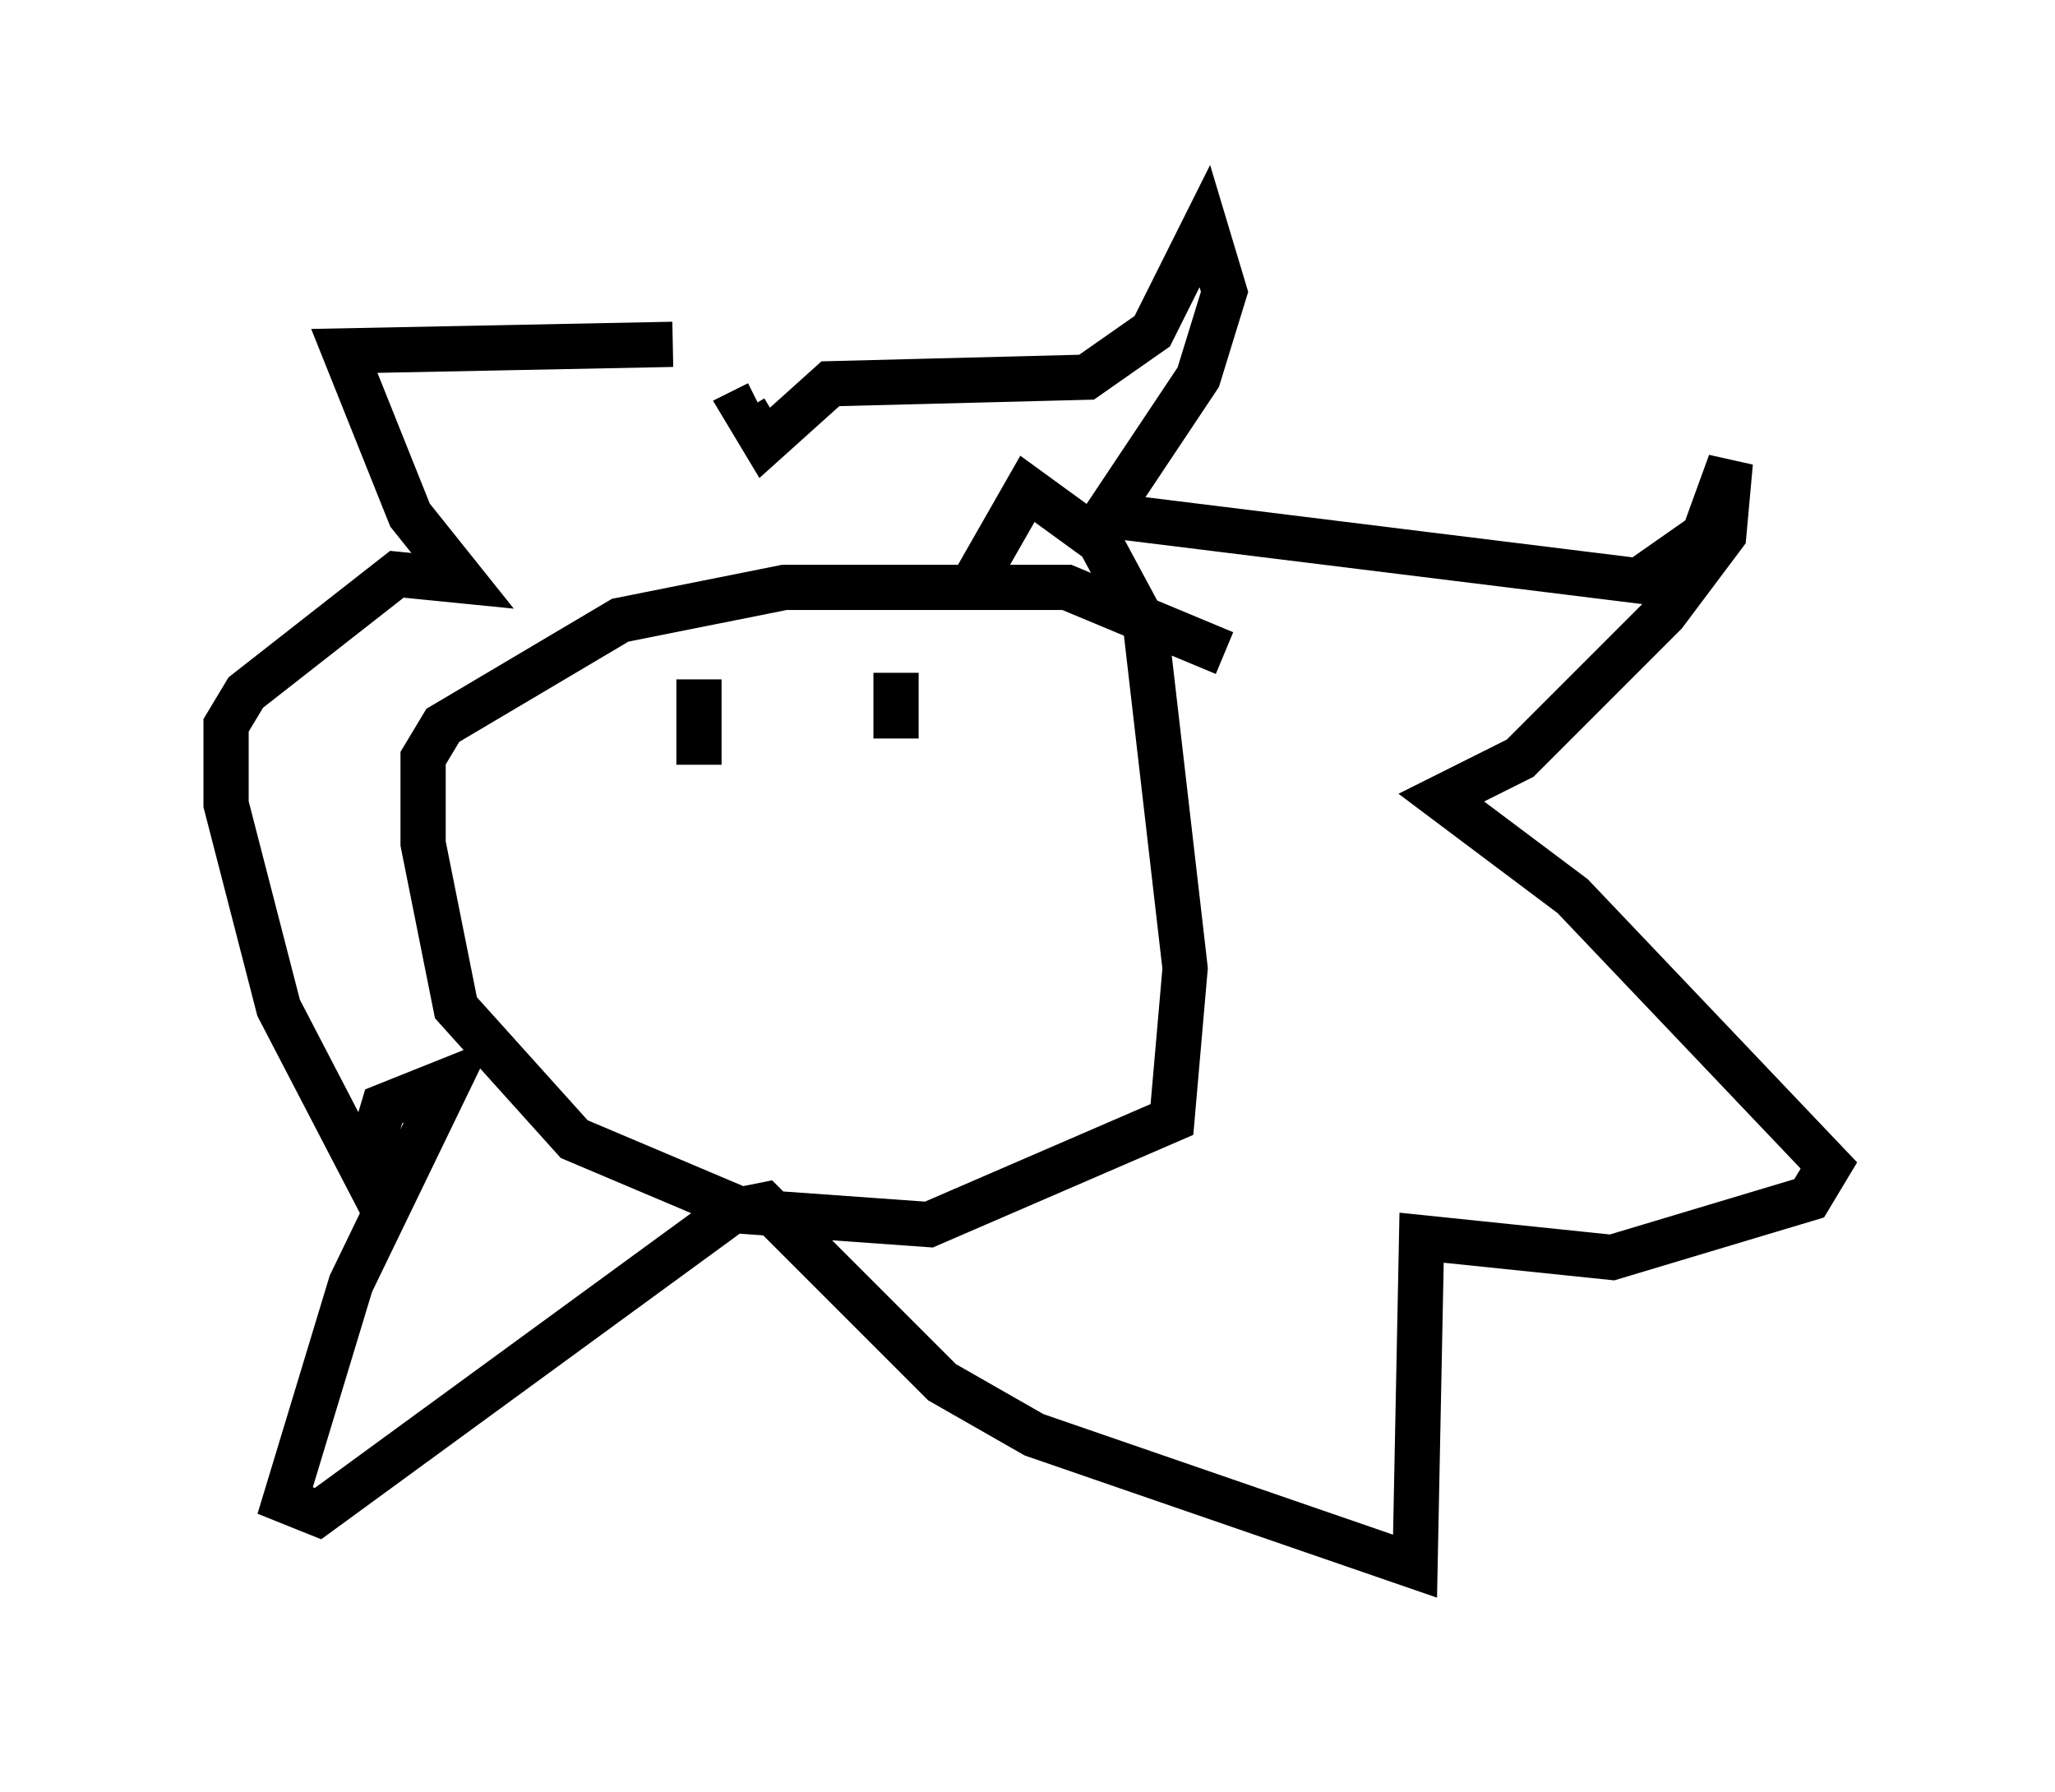 <?xml version="1.0" encoding="utf-8" ?>
<svg baseProfile="full" height="39.631" version="1.1" width="45.441" xmlns="http://www.w3.org/2000/svg" xmlns:ev="http://www.w3.org/2001/xml-events" xmlns:xlink="http://www.w3.org/1999/xlink"><defs /><rect fill="white" height="39.631" width="45.441" x="0" y="0" /><path d="M17.201, 8.05 m-2.324, -0.436 l-7.263, 0.145 1.453, 3.631 l1.162, 1.453 -1.453, -0.145 l-3.341, 2.615 -0.436, 0.726 l0.0, 1.743 1.162, 4.503 l1.888, 3.631 0.436, -1.453 l1.453, -0.581 -2.179, 4.503 l-1.453, 4.793 0.726, 0.291 l9.151, -6.682 0.726, -0.145 l3.922, 3.922 2.034, 1.162 l8.425, 2.905 0.145, -7.263 l4.212, 0.436 4.358, -1.307 l0.436, -0.726 -5.665, -5.955 l-2.905, -2.179 1.743, -0.872 l3.196, -3.196 1.307, -1.743 l0.145, -1.598 -0.581, 1.598 l-1.453, 1.017 -11.765, -1.453 l2.034, -3.05 0.581, -1.888 l-0.436, -1.453 -1.162, 2.324 l-1.453, 1.017 -5.665, 0.145 l-1.453, 1.307 -0.436, -0.726 l0.291, -0.145 m10.313, 5.52 l-3.486, -1.453 -6.246, 0.0 l-3.631, 0.726 -3.922, 2.324 l-0.436, 0.726 0.0, 1.888 l0.726, 3.631 2.615, 2.905 l3.777, 1.598 4.067, 0.291 l5.374, -2.324 0.291, -3.341 l-0.872, -7.553 -1.017, -1.888 l-1.598, -1.162 -1.162, 2.034 m-6.101, 2.179 l0.0, 1.888 m4.358, -2.034 l0.0, 1.453 " fill="none" stroke="black" stroke-width="1" /></svg>